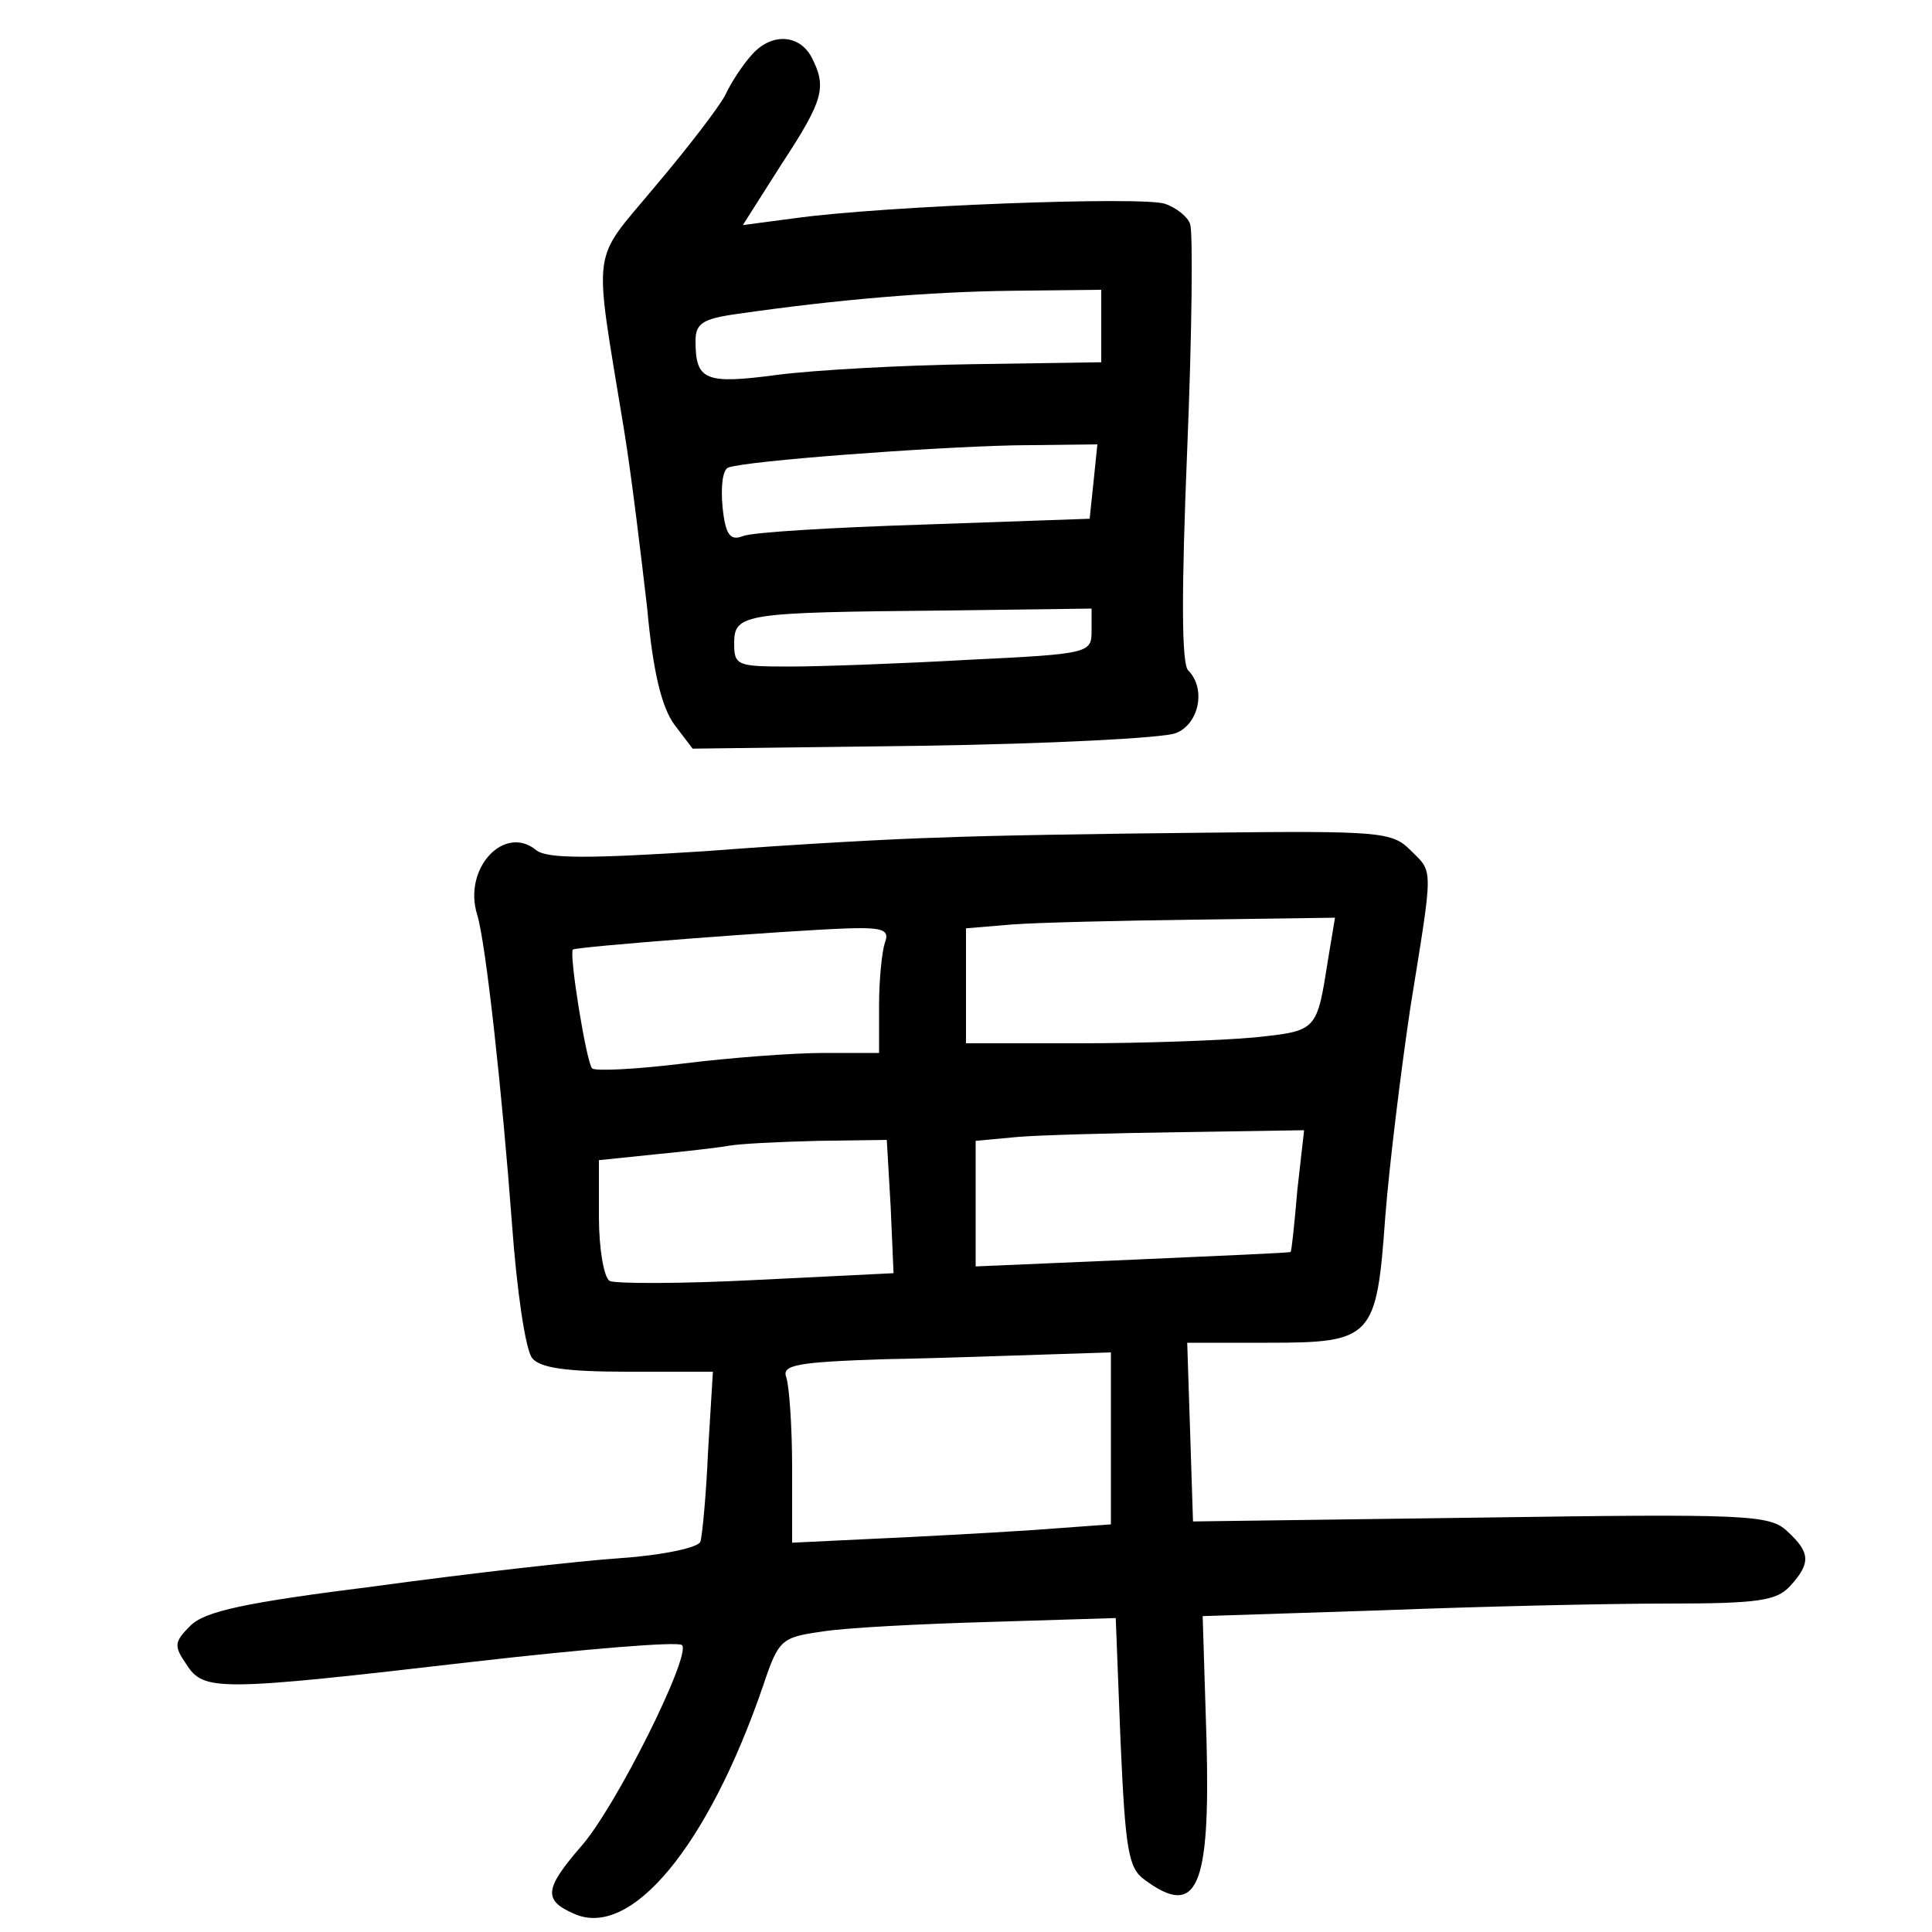 <?xml version="1.0"?>
<svg xmlns="http://www.w3.org/2000/svg" height="200pt" preserveAspectRatio="xMidYMid meet" viewBox="0 0 200 200" width="200pt">
  <g transform="matrix(.1 0 0 -.1 0 200)">
    <path d="m778 1943c-9-10-21-28-27-41-6-12-39-55-72-94-68-82-65-57-33-253 8-49 18-133 24-185 6-66 15-102 28-120l19-25 239 3c131 2 248 8 261 13 24 9 32 46 13 65-7 7-7 82-1 229 5 121 6 226 3 233-2 7-14 17-26 21-22 8-291-2-384-15l-53-7 40 63c44 67 47 80 31 111-13 24-42 25-62 2zm362-280v-38l-133-2c-72-1-163-6-202-11-75-10-85-6-85 35 0 18 7 23 43 28 104 15 199 23 285 24l92 1zm-8-162-4-38-171-6c-95-3-179-8-188-12-13-5-18 1-21 30-2 21 0 39 6 41 19 7 207 21 296 23l86 1zm-2-154c0-23-2-24-127-30-71-4-154-7-185-7-55 0-58 1-58 24 0 31 10 32 218 34l152 2z"/>
    <path d="m975 1133c-44-1-153-7-243-14-124-8-166-8-177 1-33 27-76-19-61-67 9-29 26-186 36-320 5-69 14-131 21-139 8-10 35-14 99-14h88l-5-82c-2-46-6-88-8-94s-39-14-83-17-158-16-253-29c-136-17-177-26-192-41-17-17-17-21-4-40 18-28 32-28 299 3 114 13 210 21 214 17 10-10-69-169-105-209-37-43-39-55-7-69 59-27 139 70 196 236 16 48 19 50 61 56 24 4 103 8 174 10l130 4 5-128c5-112 8-131 25-143 54-40 68-9 64 144l-4 129 185 6c102 4 235 7 296 7 95 0 113 3 127 18 22 24 21 35-3 57-18 17-42 18-317 14l-298-4-3 93-3 92h84c108 0 112 5 121 130 4 52 16 150 26 217 24 149 24 139 0 163-19 19-32 20-212 18-106-1-229-3-273-5zm400-125c-12-76-11-75-77-82-33-3-114-6-179-6h-119v59 60l48 4c26 2 112 4 190 5l144 2zm-459 16c-3-9-6-38-6-65v-49h-57c-32 0-98-5-146-11-49-6-91-8-94-5-6 6-24 118-20 123 3 3 225 20 286 22 36 1 42-2 37-15zm427-256c-3-35-6-64-7-64-1-1-74-4-163-8l-163-7v65 65l43 4c23 2 99 4 169 5l128 2zm-421-17 3-69-142-7c-77-4-146-4-152-1-6 4-11 34-11 66v59l58 6c31 3 66 7 77 9s52 4 92 5l71 1zm228-240v-89l-82-6c-46-3-120-7-165-9l-83-4v78c0 42-3 84-6 93-5 13 10 16 103 19 59 1 136 4 171 5l62 2z"/>
  </g>
</svg>
